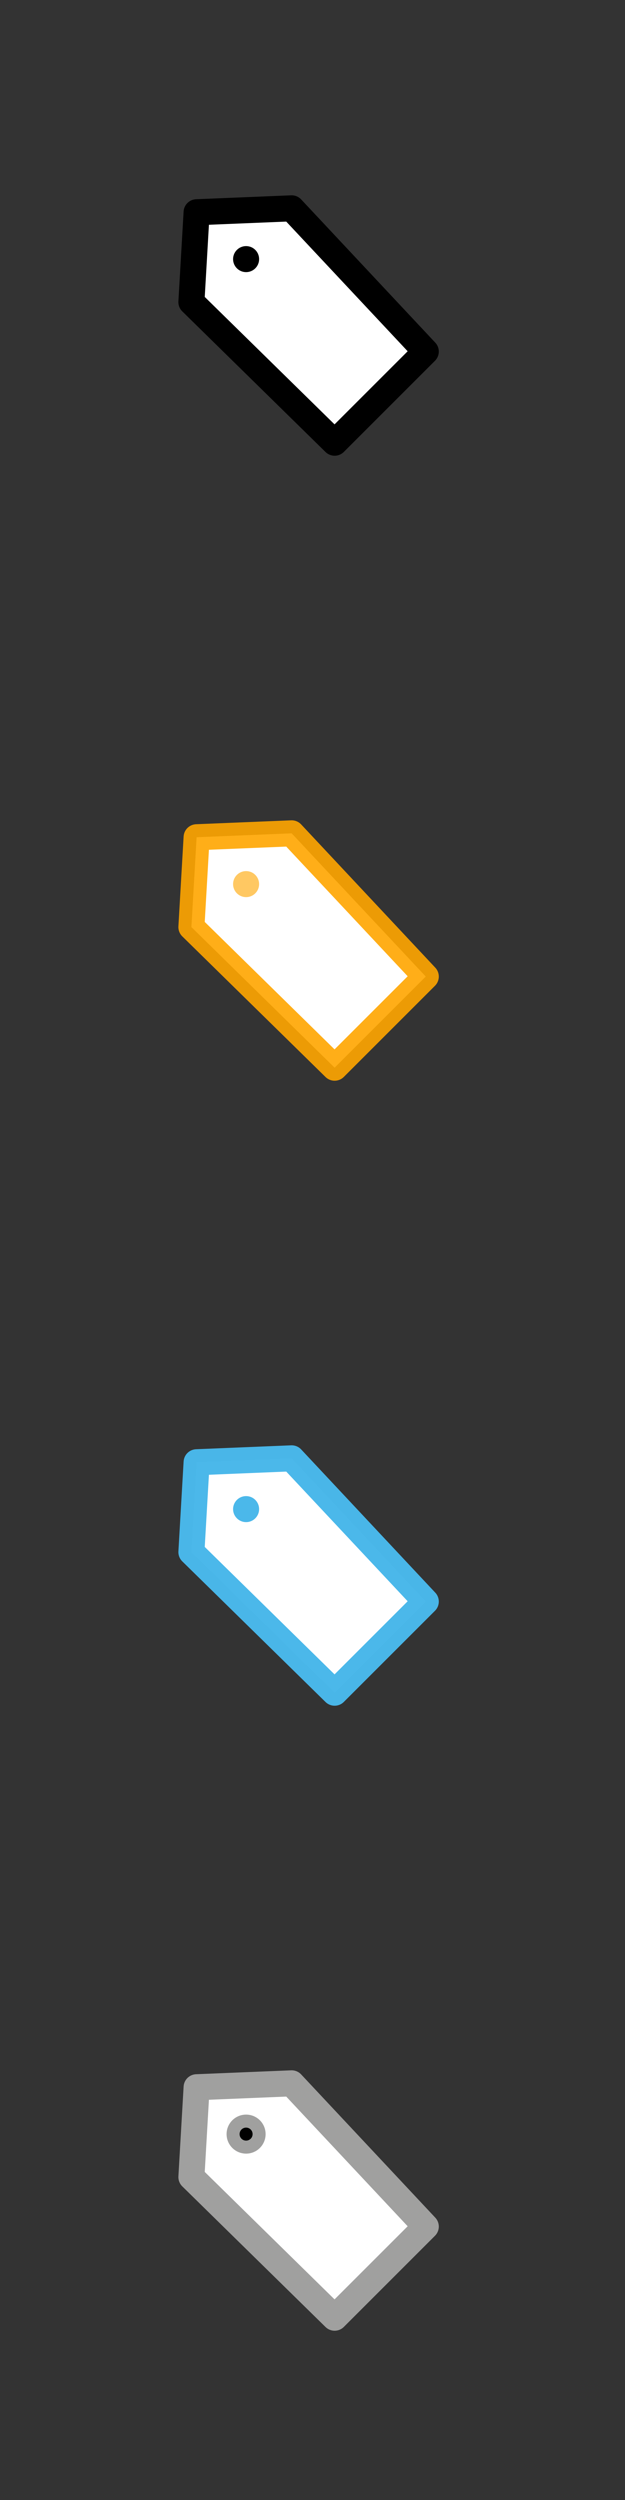 <?xml version="1.0" encoding="utf-8"?>
<!-- Generator: Adobe Illustrator 27.0.1, SVG Export Plug-In . SVG Version: 6.00 Build 0)  -->
<svg version="1.1"
	 id="svg2" xmlns:sodipodi="http://sodipodi.sourceforge.net/DTD/sodipodi-0.dtd" xmlns:dc="http://purl.org/dc/elements/1.1/" xmlns:svg="http://www.w3.org/2000/svg" xmlns:rdf="http://www.w3.org/1999/02/22-rdf-syntax-ns#" xmlns:inkscape="http://www.inkscape.org/namespaces/inkscape" xmlns:cc="http://creativecommons.org/ns#" inkscape:version="0.92.2 5c3e80d, 2017-08-06" sodipodi:docname="Label.svg"
	 xmlns="http://www.w3.org/2000/svg" xmlns:xlink="http://www.w3.org/1999/xlink" x="0px" y="0px" viewBox="0 0 48 192"
	 style="enable-background:new 0 0 48 192;" xml:space="preserve">
<rect x="0" y="0" width="48" height="192" fill="#333333" stroke="none"/>
<style type="text/css">
	.st0{fill:#FFFFFF;stroke:#000000;stroke-width:2;stroke-linejoin:round;}
	.st1{fill:#FFFFFF;stroke:#A0A09F;stroke-width:2;stroke-linejoin:round;}
	.st2{stroke:#A0A09F;stroke-miterlimit:10;}
	.st3{fill:#FFFFFF;stroke:#4AB7E9;stroke-width:2;stroke-linejoin:round;stroke-opacity:0.992;}
	.st4{fill:#4AB7E9;fill-opacity:0.992;}
	.st5{fill:#FFFFFF;stroke:#FFA500;stroke-width:2;stroke-linejoin:round;stroke-opacity:0.906;}
	.st6{fill:#FFA500;fill-opacity:0.616;}
</style>
<sodipodi:namedview  bordercolor="#666666" borderopacity="1" gridtolerance="10" guidetolerance="10" id="namedview4" inkscape:current-layer="svg2" inkscape:cx="-54.912141" inkscape:cy="81.559351" inkscape:pageopacity="0" inkscape:pageshadow="2" inkscape:window-height="1036" inkscape:window-maximized="0" inkscape:window-width="1619" inkscape:window-x="762" inkscape:window-y="38" inkscape:zoom="3.0763395" objecttolerance="10" pagecolor="#ffffff" showgrid="false">
	</sodipodi:namedview>
<g id="g831">
	<path id="path817" inkscape:connector-curvature="0" class="st0" d="M15.1,16.3l7.3-0.3l10.3,11l-7,7l-11-10.8L15.1,16.3z"/>
	<ellipse id="path819" cx="18.9" cy="19.9" rx="1" ry="1"/>
</g>
<g id="g832" transform="translate(0,144)">
	<path id="path9" inkscape:connector-curvature="0" class="st1" d="M15.1,16.3l7.3-0.3l10.3,11l-7,7l-11-10.8L15.1,16.3z"/>
	<ellipse id="ellipse11" class="st2" cx="18.9" cy="19.9" rx="1" ry="1"/>
</g>
<g id="g833" transform="translate(0,96)">
	<path id="path14" inkscape:connector-curvature="0" class="st3" d="M15.1,16.3l7.3-0.3l10.3,11l-7,7l-11-10.8L15.1,16.3z"/>
	<ellipse id="ellipse16" class="st4" cx="18.9" cy="19.9" rx="1" ry="1"/>
</g>
<g id="g834" transform="translate(0,48)">
	<path id="path19" inkscape:connector-curvature="0" class="st5" d="M15.1,16.3l7.3-0.3l10.3,11l-7,7l-11-10.8L15.1,16.3z"/>
	<ellipse id="ellipse21" class="st6" cx="18.9" cy="19.9" rx="1" ry="1"/>
</g>
</svg>
